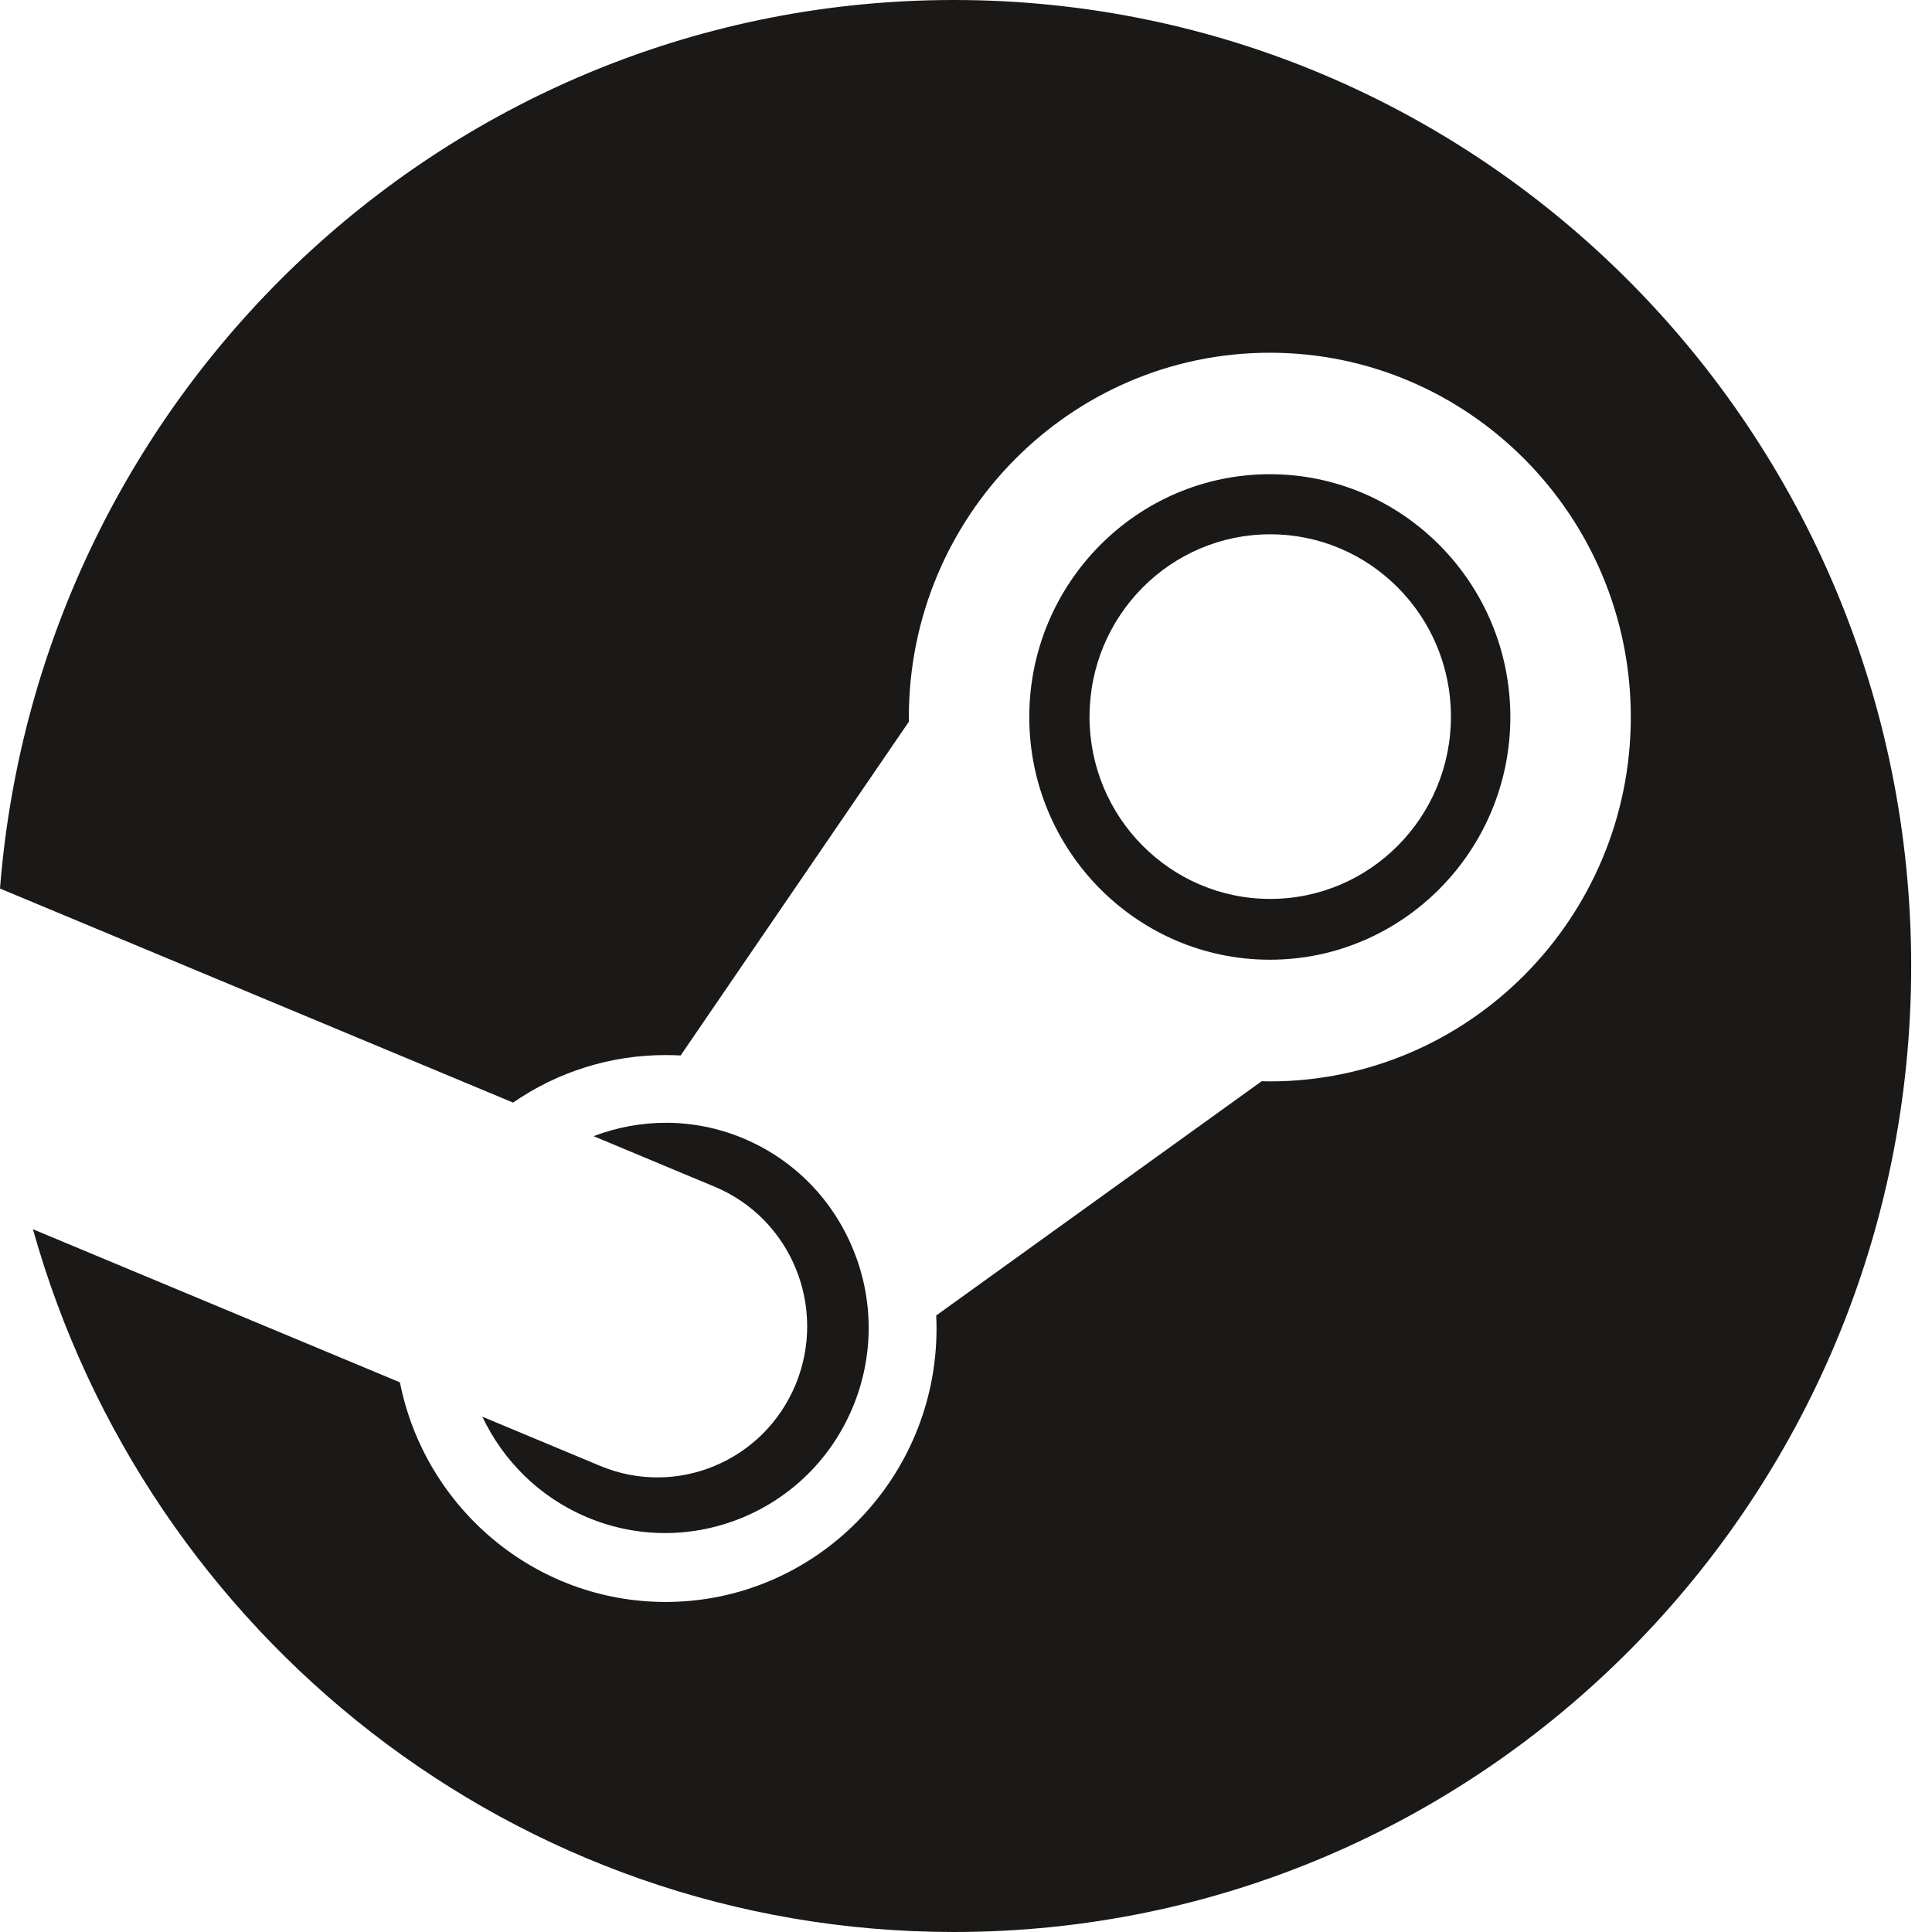 <svg width="40" height="40" viewBox="0 0 40 40" fill="none" xmlns="http://www.w3.org/2000/svg">
<path d="M19.75 0C9.339 0 0.81 8.101 0 18.396L10.623 22.828C11.55 22.186 12.652 21.843 13.78 21.844C13.885 21.844 13.989 21.847 14.092 21.852L18.817 14.942V14.845C18.817 10.687 22.169 7.303 26.29 7.303C30.411 7.303 33.764 10.687 33.764 14.845C33.764 19.003 30.411 22.389 26.29 22.389C26.233 22.389 26.177 22.387 26.121 22.386L19.383 27.236C19.387 27.326 19.39 27.415 19.39 27.504C19.39 30.627 16.873 33.167 13.78 33.167C11.065 33.167 8.793 31.21 8.28 28.62L0.682 25.45C3.035 33.845 10.678 40 19.75 40C30.697 40 39.569 31.045 39.569 20C39.569 8.954 30.697 0 19.75 0ZM12.42 30.347L9.986 29.331C10.416 30.238 11.164 30.997 12.155 31.413C14.296 32.315 16.766 31.289 17.659 29.126C18.091 28.086 18.094 26.917 17.666 25.875C17.238 24.825 16.43 24.007 15.393 23.57C14.362 23.138 13.258 23.154 12.289 23.523L14.804 24.573C16.384 25.237 17.131 27.068 16.473 28.663C15.815 30.257 14 31.011 12.42 30.347ZM31.27 14.845C31.27 12.074 29.036 9.818 26.291 9.818C23.544 9.818 21.31 12.074 21.31 14.845C21.31 17.616 23.544 19.87 26.291 19.87C29.036 19.87 31.27 17.616 31.27 14.845ZM22.558 14.836C22.558 12.752 24.233 11.062 26.298 11.062C28.364 11.062 30.04 12.752 30.04 14.836C30.04 16.921 28.364 18.611 26.298 18.611C24.233 18.611 22.557 16.921 22.557 14.837L22.558 14.836Z" fill="#1A1918"/>
</svg>
